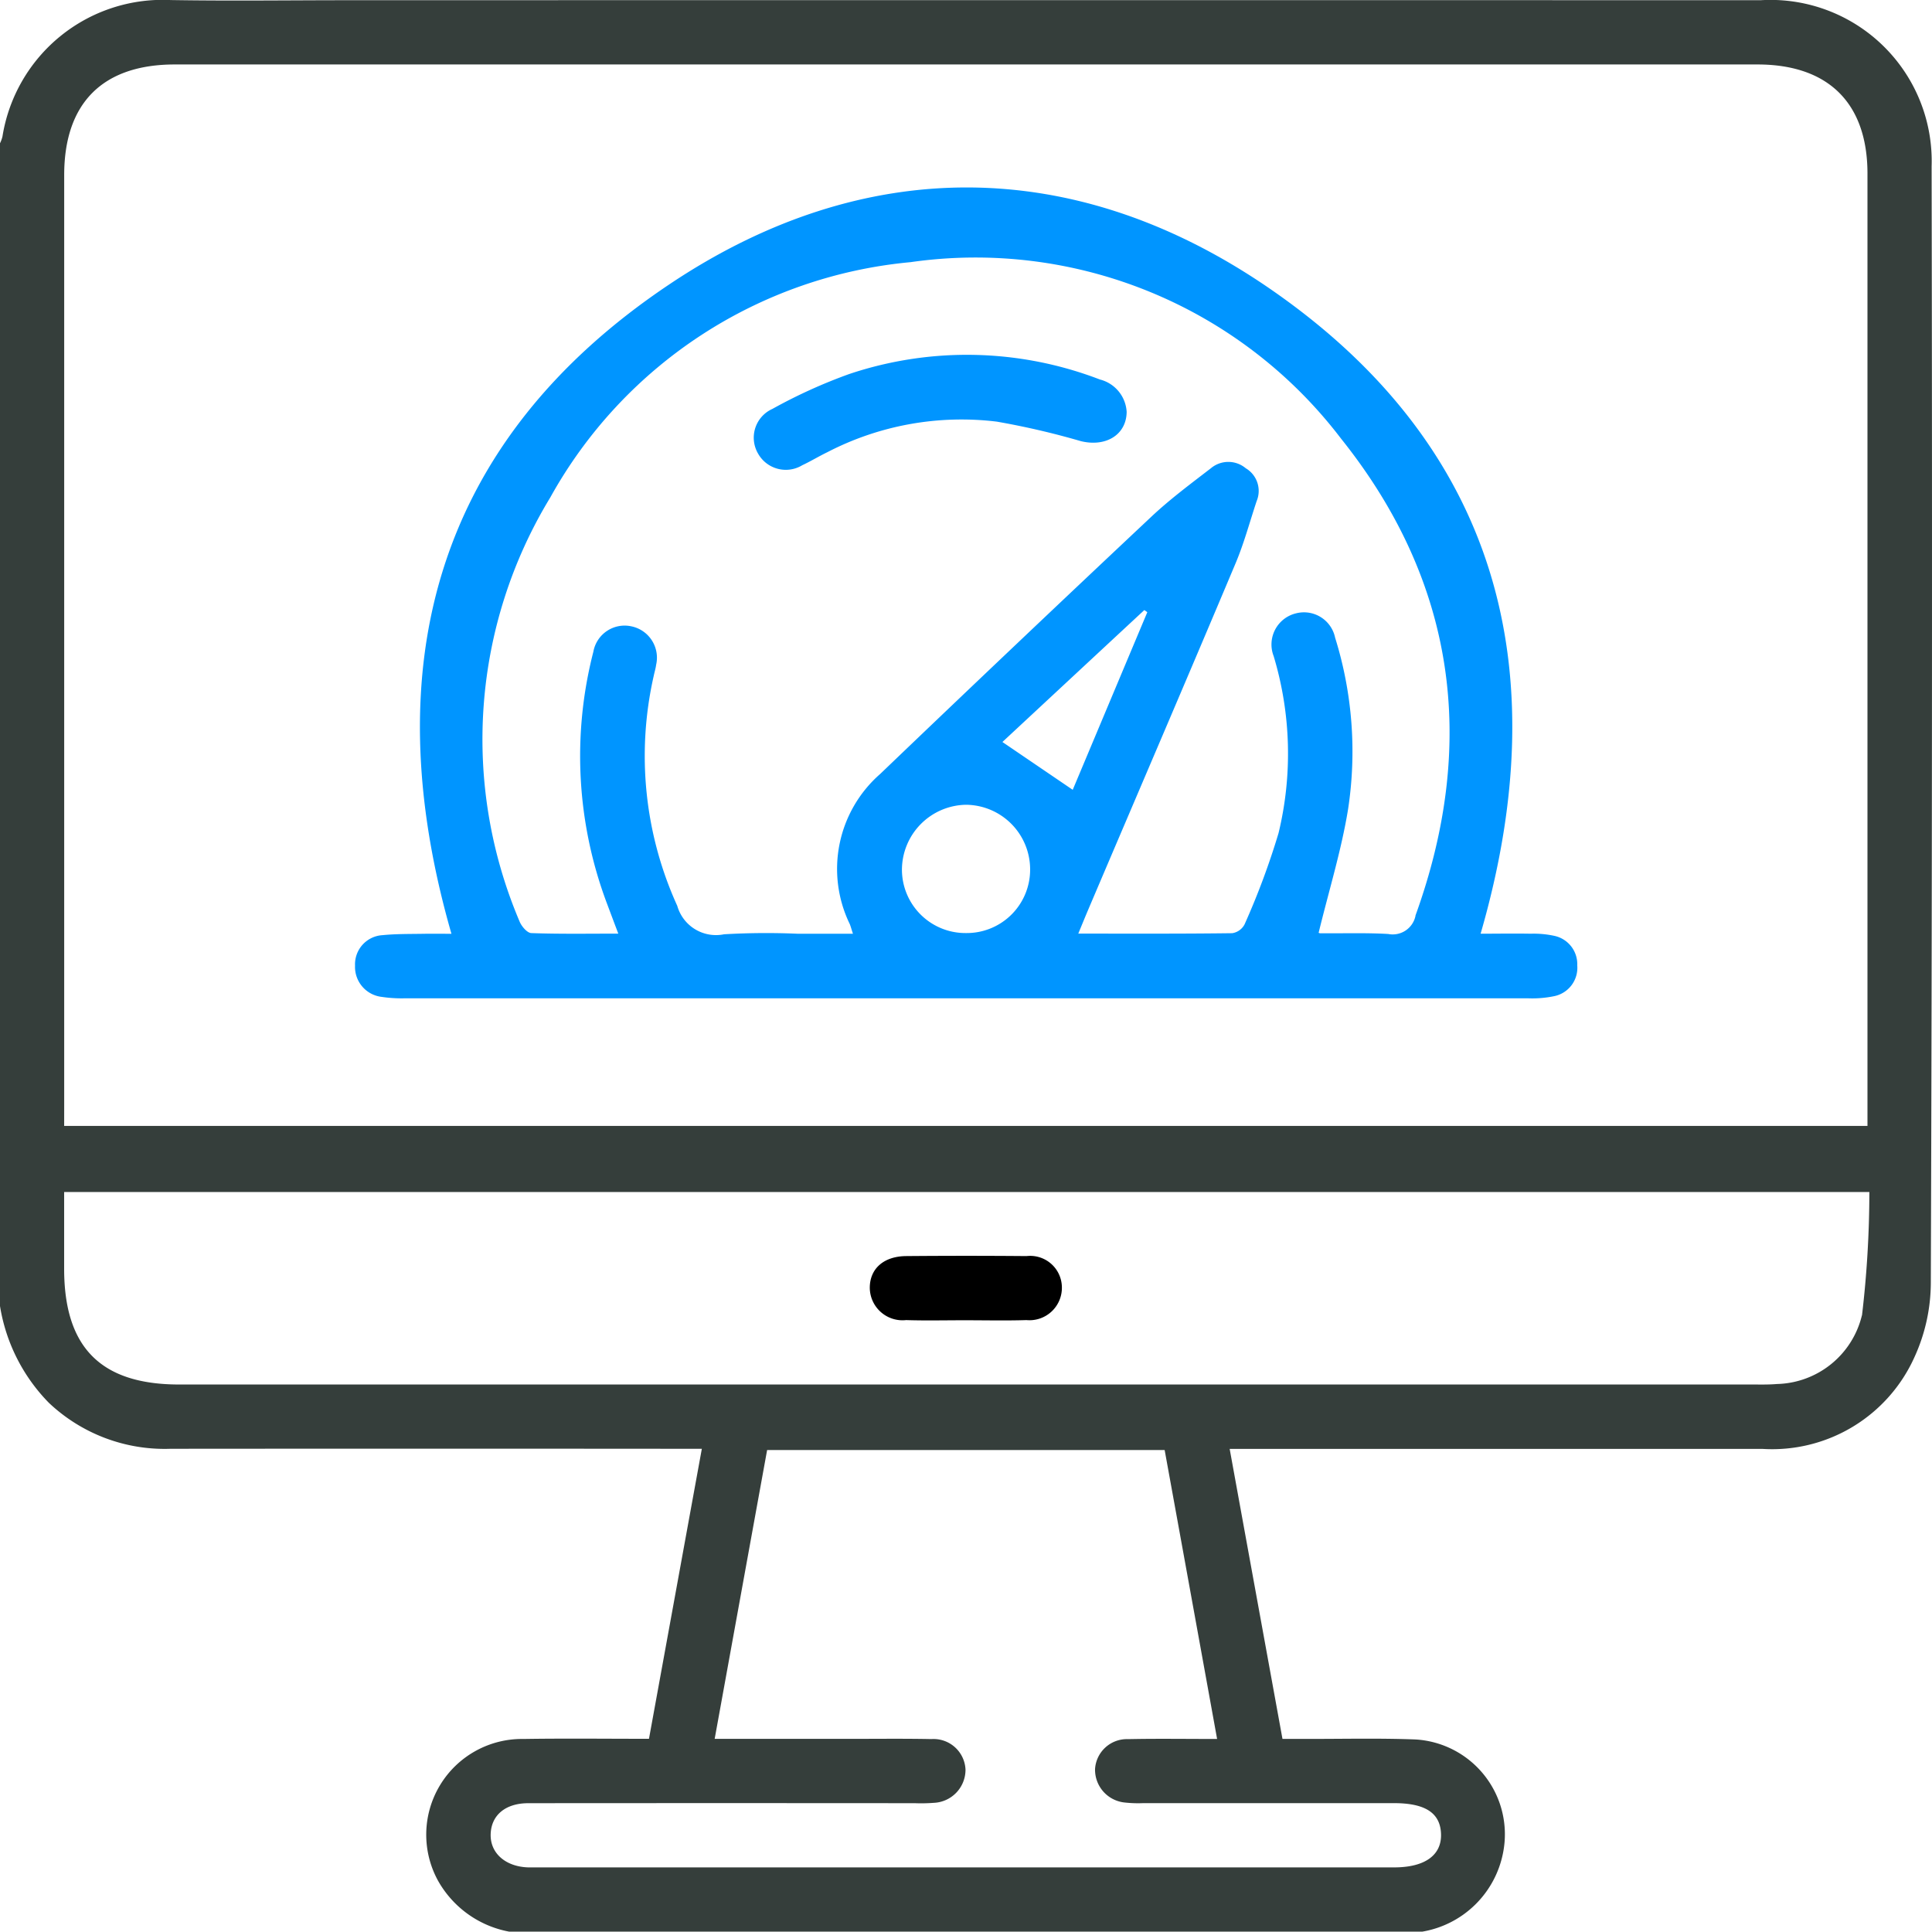 <svg xmlns="http://www.w3.org/2000/svg" width="70.784" height="70.771" viewBox="0 0 70.784 70.771"><path d="M-755.4,1368.149a5.906,5.906,0,0,0-6.265-6.086q-25.843-.005-51.686,0c-2.188,0-4.376.03-6.564-.006a5.944,5.944,0,0,0-6.165,5,1.2,1.2,0,0,1-.094.255v42.568a6.54,6.54,0,0,0,1.795,3.571,6.171,6.171,0,0,0,4.466,1.684q9.295-.008,18.591,0h.866c-.652,3.571-1.289,7.075-1.937,10.626-1.56,0-3.08-.018-4.6.006a3.507,3.507,0,0,0-3.128,5.194,3.783,3.783,0,0,0,2.605,1.865h33.455a3.633,3.633,0,0,0,2.962-2.9,3.48,3.48,0,0,0-3.207-4.141c-1.357-.052-2.718-.017-4.077-.02-.251,0-.5,0-.8,0-.646-3.549-1.285-7.053-1.935-10.626h.86q9.331,0,18.658,0a5.716,5.716,0,0,0,5.571-3.361,6.59,6.59,0,0,0,.6-2.725Q-755.361,1388.6-755.4,1368.149Zm-68.418,34.387q0-17.033,0-34.066c0-2.64,1.412-4.053,4.051-4.053q28.995,0,57.986,0c2.6,0,4.031,1.42,4.031,4q0,17.066,0,34.134v.755h-66.069Zm48.721,25.582c1.15,0,1.7.362,1.723,1.134s-.589,1.22-1.721,1.22h-31.376c-.114,0-.231,0-.345,0-.835-.026-1.4-.524-1.377-1.22s.543-1.13,1.375-1.132q7.085-.006,14.167,0a6.131,6.131,0,0,0,.69-.013,1.214,1.214,0,0,0,1.165-1.219,1.173,1.173,0,0,0-1.252-1.117c-.99-.02-1.981-.008-2.973-.008h-4.965c.652-3.589,1.283-7.068,1.922-10.583H-783.5c.637,3.5,1.272,7,1.922,10.587-1.156,0-2.21-.016-3.264.006a1.169,1.169,0,0,0-1.208,1.095,1.208,1.208,0,0,0,1.078,1.226,4.511,4.511,0,0,0,.689.024Q-779.687,1428.119-775.093,1428.118Zm17.142-17.867a3.283,3.283,0,0,1-3.113,2.511c-.3.026-.6.018-.9.018q-28.82,0-57.639,0c-2.867,0-4.213-1.355-4.213-4.239v-2.814h66.139A38.786,38.786,0,0,1-757.951,1410.25Z" transform="translate(826.17 -1362.055)" fill="#353e3b"/><path d="M-711.8,1426.661a3.57,3.57,0,0,0-.89-.083c-.615-.011-1.232,0-1.832,0,2.823-9.749.6-17.943-7.8-23.686-7.077-4.832-14.8-4.88-21.93-.1-8.543,5.724-10.805,13.957-7.976,23.789-.327,0-.668-.005-1.006,0-.506.009-1.016,0-1.518.05a1.07,1.07,0,0,0-1.008,1.117,1.105,1.105,0,0,0,.979,1.145,4.92,4.92,0,0,0,.825.052q20.592,0,41.182,0a3.951,3.951,0,0,0,.958-.081,1.06,1.06,0,0,0,.835-1.124A1.06,1.06,0,0,0-711.8,1426.661Zm-21.571-.107a2.327,2.327,0,0,1-2.352-2.3,2.387,2.387,0,0,1,2.347-2.4,2.369,2.369,0,0,1,2.349,2.321A2.323,2.323,0,0,1-733.375,1426.554Zm1.329-7c1.68-1.562,3.44-3.2,5.2-4.834l.109.078c-.919,2.188-1.837,4.376-2.733,6.508Zm15.135,6.366a.852.852,0,0,1-1,.668c-.827-.048-1.658-.018-2.487-.026-.042,0-.085-.031-.061-.022.375-1.545.833-3.019,1.078-4.527a14,14,0,0,0-.476-6.283,1.165,1.165,0,0,0-1.422-.892,1.174,1.174,0,0,0-.829,1.57,12.392,12.392,0,0,1,.179,6.484,27.549,27.549,0,0,1-1.246,3.346.613.613,0,0,1-.452.321c-1.841.024-3.68.015-5.639.015.144-.349.251-.611.362-.873,1.8-4.23,3.617-8.455,5.4-12.692.312-.739.519-1.521.774-2.284a.965.965,0,0,0-.4-1.2.993.993,0,0,0-1.278,0c-.748.576-1.509,1.141-2.193,1.786q-4.985,4.683-9.924,9.415a4.623,4.623,0,0,0-1.113,5.5c.033.081.055.168.116.353h-2.029a26.775,26.775,0,0,0-2.694.02,1.474,1.474,0,0,1-1.713-1.041,13.253,13.253,0,0,1-.862-8.431c.028-.135.07-.268.087-.4a1.172,1.172,0,0,0-.9-1.409,1.163,1.163,0,0,0-1.4.931,15.327,15.327,0,0,0,.5,9.226c.127.338.253.676.414,1.1-1.126,0-2.158.018-3.189-.02-.151-.006-.36-.251-.43-.43a17.044,17.044,0,0,1,1.126-15.528,16.866,16.866,0,0,1,13.2-8.623,16.826,16.826,0,0,1,15.768,6.459C-715.448,1413.668-714.617,1419.578-716.91,1425.917Z" transform="translate(768.768 -1392.369)" fill="#0095ff"/><path d="M-646.525,1612.386a1.188,1.188,0,0,1-1.3,1.213c-.757.024-1.514.006-2.273.006-.711,0-1.423.017-2.134-.006a1.2,1.2,0,0,1-1.331-1.182c0-.7.508-1.156,1.335-1.163q2.2-.019,4.407,0A1.162,1.162,0,0,1-646.525,1612.386Z" transform="translate(685.43 -1565.234)"/><path d="M-662.936,1434.549c-.007.836-.759,1.3-1.684,1.071a28.615,28.615,0,0,0-3.072-.713,10.688,10.688,0,0,0-6.213,1.121c-.31.15-.606.331-.916.476a1.165,1.165,0,0,1-1.616-.421,1.155,1.155,0,0,1,.521-1.642,19.112,19.112,0,0,1,2.814-1.278,13.571,13.571,0,0,1,9.186.2A1.3,1.3,0,0,1-662.936,1434.549Z" transform="translate(704.214 -1419.459)" fill="#0095ff"/></svg>